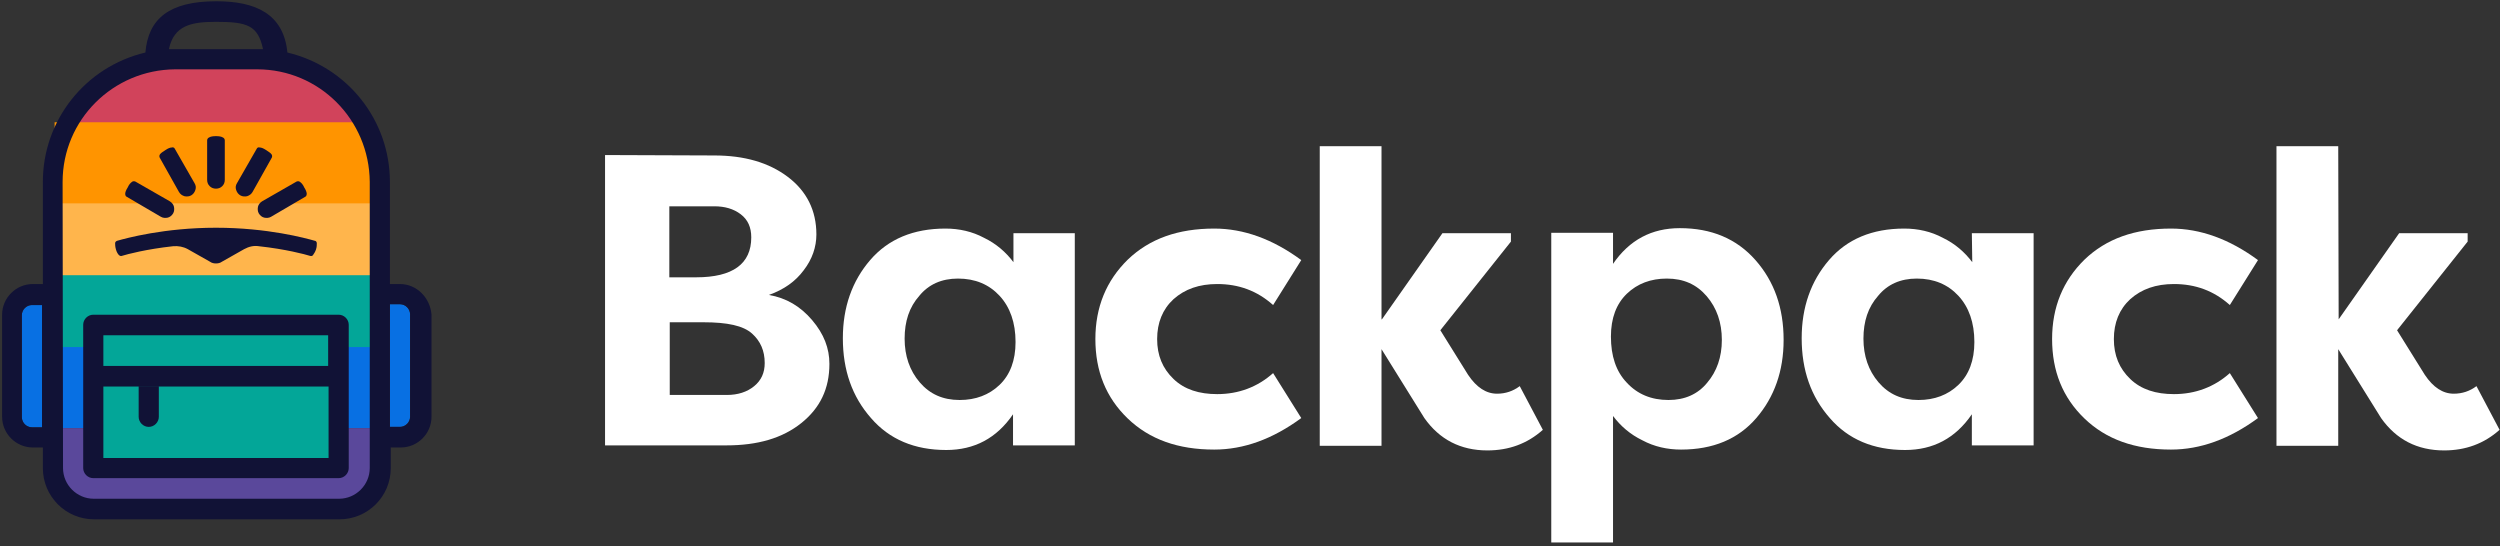 
<svg viewBox="0 0 595 130" xmlns="http://www.w3.org/2000/svg" xmlns:xlink="http://www.w3.org/1999/xlink">
    <rect x="0" y="0" width="595" height="130" fill="#333333" stroke="none"/>
    <g id="Page-1" stroke="none" stroke-width="1" fill="none" fill-rule="evenodd">
        <g id="Backpack_Logo_Horizontal_SkyGrey_White_Pride" fill-rule="nonzero">
            <g id="Group" transform="translate(144, 34)" fill="#FFFFFF">
                <path d="M50.3,21.8 C50.3,24.8 49.3,27.7 47.3,30.3 C45.3,33 42.6,34.9 39,36.2 C43.1,36.9 46.5,38.9 49.3,42.2 C52.1,45.5 53.4,48.9 53.4,52.6 C53.4,58.5 51.2,63.1 46.7,66.7 C42.2,70.3 36.3,72 28.9,72 L0,72 L0,2.9 L26,3 C33.2,3 39,4.7 43.5,8.1 C48,11.5 50.3,16.1 50.3,21.8 Z M15.4,32 L21.7,32 C30.4,32 34.8,28.8 34.8,22.5 C34.8,20.1 34,18.3 32.3,17 C30.6,15.7 28.5,15.1 26,15.1 L15.3,15.1 L15.3,32 L15.4,32 Z M23.4,42.7 L15.4,42.7 L15.4,60 L29,60 C31.6,60 33.8,59.3 35.5,57.9 C37.2,56.5 38,54.7 38,52.4 C38,49.5 37,47.2 35,45.4 C32.9,43.5 29.1,42.7 23.4,42.7 Z" id="Shape"></path>
                <path d="M97.1,21.5 L111.8,21.5 L111.8,72 L97.1,72 L97.1,64.6 C93.2,70.3 87.9,73.1 81.2,73.1 C73.7,73.1 67.7,70.6 63.3,65.5 C58.8,60.4 56.6,54.1 56.6,46.5 C56.6,39.1 58.8,32.9 63.1,27.9 C67.4,22.9 73.4,20.4 81,20.4 C84.3,20.4 87.4,21.1 90.2,22.6 C93.1,24 95.4,26 97.2,28.4 L97.2,21.5 L97.1,21.5 Z M71.3,46.6 C71.3,50.7 72.5,54.2 74.9,57 C77.3,59.8 80.4,61.2 84.4,61.2 C88.2,61.2 91.4,60 93.9,57.6 C96.4,55.2 97.7,51.8 97.7,47.4 C97.7,42.8 96.4,39.1 93.9,36.4 C91.4,33.7 88.1,32.3 84,32.3 C80.1,32.3 77,33.7 74.8,36.4 C72.4,39.1 71.3,42.5 71.3,46.6 Z" id="Shape"></path>
                <path d="M124.4,65.6 C119.2,60.6 116.7,54.3 116.7,46.7 C116.7,39.1 119.3,32.8 124.4,27.8 C129.6,22.8 136.4,20.4 145,20.4 C152,20.4 158.9,22.9 165.7,27.9 L159,38.6 C155.2,35.2 150.8,33.6 145.7,33.6 C141.4,33.6 138,34.8 135.3,37.2 C132.7,39.6 131.4,42.8 131.4,46.7 C131.4,50.6 132.7,53.7 135.3,56.2 C137.9,58.7 141.4,59.8 145.7,59.8 C150.8,59.8 155.3,58.1 159,54.8 L165.7,65.5 C158.9,70.5 152,73 145,73 C136.4,73 129.6,70.6 124.4,65.6 Z" id="Path"></path>
                <path d="M184.9,42 L199.3,21.5 L215.6,21.5 L215.6,23.5 L198.8,44.6 L205.4,55.2 C207.4,58.2 209.7,59.7 212.3,59.7 C214.3,59.7 216.1,59.1 217.7,57.9 L223.2,68.3 C219.5,71.6 215.1,73.2 210,73.2 C203.6,73.2 198.6,70.6 195,65.5 L184.8,49.1 L184.8,72.1 L170.1,72.1 L170.1,0.8 L184.8,0.8 L184.8,42 L184.9,42 Z" id="Path"></path>
                <path d="M239.9,95.1 L225.2,95.1 L225.2,21.4 L239.9,21.4 L239.9,28.8 C243.8,23.1 249.1,20.3 255.8,20.3 C263.3,20.3 269.3,22.8 273.8,27.9 C278.3,33 280.5,39.3 280.5,46.9 C280.5,54.3 278.3,60.5 274,65.5 C269.7,70.5 263.7,73 256.1,73 C252.8,73 249.7,72.3 246.9,70.8 C244,69.4 241.7,67.4 239.9,65 L239.9,95.1 L239.9,95.1 Z M265.8,46.9 C265.8,42.8 264.6,39.3 262.2,36.5 C259.8,33.7 256.7,32.3 252.7,32.3 C248.9,32.3 245.7,33.5 243.2,35.9 C240.7,38.3 239.4,41.7 239.4,46.1 C239.4,50.7 240.6,54.4 243.2,57.1 C245.7,59.8 249,61.2 253.1,61.2 C257,61.2 260.1,59.8 262.3,57.1 C264.6,54.4 265.8,51 265.8,46.9 Z" id="Shape"></path>
                <path d="M325.3,21.5 L340,21.5 L340,72 L325.3,72 L325.3,64.6 C321.4,70.3 316.1,73.1 309.4,73.1 C301.9,73.1 295.9,70.6 291.5,65.5 C287,60.4 284.8,54.1 284.8,46.5 C284.8,39.1 287,32.9 291.3,27.9 C295.6,22.9 301.6,20.4 309.2,20.4 C312.5,20.4 315.6,21.1 318.4,22.6 C321.3,24 323.6,26 325.4,28.4 L325.3,21.5 L325.3,21.5 Z M299.5,46.6 C299.5,50.7 300.7,54.2 303.1,57 C305.5,59.8 308.6,61.2 312.6,61.2 C316.4,61.2 319.6,60 322.1,57.6 C324.6,55.2 325.9,51.8 325.9,47.4 C325.9,42.8 324.6,39.1 322.1,36.4 C319.6,33.7 316.3,32.3 312.2,32.3 C308.3,32.3 305.2,33.7 303,36.4 C300.6,39.1 299.5,42.5 299.5,46.6 Z" id="Shape"></path>
                <path d="M352.1,65.6 C346.9,60.6 344.4,54.3 344.4,46.7 C344.4,39.1 347,32.8 352.1,27.8 C357.3,22.8 364.1,20.4 372.7,20.4 C379.7,20.4 386.6,22.9 393.4,27.9 L386.7,38.6 C382.9,35.2 378.5,33.6 373.4,33.6 C369.1,33.6 365.7,34.8 363,37.2 C360.4,39.6 359.1,42.8 359.1,46.7 C359.1,50.6 360.4,53.7 363,56.2 C365.6,58.7 369.1,59.8 373.4,59.8 C378.5,59.8 383,58.1 386.7,54.8 L393.4,65.5 C386.6,70.5 379.7,73 372.7,73 C364.1,73 357.3,70.6 352.1,65.6 Z" id="Path"></path>
                <path d="M412.6,42 L427,21.5 L443.3,21.5 L443.3,23.5 L426.5,44.6 L433.1,55.2 C435.1,58.2 437.4,59.7 440,59.7 C442,59.7 443.8,59.1 445.4,57.9 L450.9,68.3 C447.2,71.6 442.8,73.2 437.7,73.2 C431.3,73.2 426.3,70.6 422.7,65.5 L412.5,49.1 L412.5,72.1 L397.8,72.1 L397.8,0.8 L412.5,0.8 L412.6,42 L412.6,42 Z" id="Path"></path>
            </g>
            <g id="Group">
                <path d="M10,101.7 L7.6,101.7 C6.3,101.7 5.2,100.6 5.2,99.3 L5.2,75 C5.2,73.7 6.3,72.6 7.6,72.6 L10,72.6 L10,101.7 Z" id="Path" fill="#0870E3"></path>
                <path d="M97.6,99.2 C97.6,100.5 96.5,101.6 95.2,101.6 L92.8,101.6 L92.8,72.4 L95.2,72.4 C96.5,72.4 97.6,73.5 97.6,74.8 L97.6,99.2 Z" id="Path" fill="#0870E3"></path>
                <g transform="translate(13, 16)">
                    <polygon id="Path" fill="#D1435B" points="75.6 17.4 0 17.4 0 17.4 16.6 0.2 61.5 0.2"></polygon>
                    <rect id="Rectangle" fill="#FF9400" x="0" y="13.1" width="75.6" height="21.4"></rect>
                    <rect id="Rectangle" fill="#FFB54C" x="0" y="32.4" width="75.6" height="19.3"></rect>
                    <rect id="Rectangle" fill="#03A698" x="0" y="49.5" width="75.6" height="19.3"></rect>
                    <rect id="Rectangle" fill="#0870E3" x="0" y="66.6" width="75.6" height="19.3"></rect>
                    <rect id="Rectangle" fill="#5A489B" x="0" y="85.9" width="75.6" height="17.2"></rect>
                </g>
                <rect id="Rectangle" fill="#03A698" x="22.6" y="76.8" width="57.5" height="34.2"></rect>
                <path d="M80.6,74.9 L22.2,74.9 C20.9,74.9 19.8,76 19.8,77.3 L19.8,111.4 C19.8,112.7 20.9,113.8 22.2,113.8 L80.6,113.8 C81.9,113.8 83,112.7 83,111.4 L83,77.3 C83,76 81.9,74.9 80.6,74.9 Z M78.1,109 L24.6,109 L24.6,92 L31.9,92 L36.8,92 L78.2,92 L78.2,109 L78.1,109 Z M78.1,87.1 L24.6,87.1 L24.6,79.8 L78.1,79.8 L78.1,87.1 Z" id="Shape" fill="#111236"></path>
                <path d="M33,91.9 L33,99.2 C33,100.5 34.1,101.6 35.4,101.6 C36.7,101.6 37.8,100.5 37.8,99.2 L37.8,91.9 L33,91.9 Z" id="Path" fill="#111236"></path>
                <path d="M95.2,67.6 L92.8,67.6 L92.8,43.3 C92.8,28.6 82.7,15.9 68.4,12.5 C67.5,3.2 60.7,0.3 51.5,0.3 C40.3,0.3 35.3,4.4 34.6,12.5 C20.3,15.9 10.2,28.6 10.2,43.3 L10.2,67.6 L7.8,67.6 C3.8,67.6 0.5,70.9 0.5,74.9 L0.5,99.2 C0.5,103.2 3.8,106.5 7.8,106.5 L10.2,106.5 L10.2,111.4 C10.2,118.1 15.6,123.6 22.4,123.6 L80.8,123.6 C87.5,123.6 93,118.2 93,111.4 L93,106.5 L95.4,106.5 C99.4,106.5 102.7,103.2 102.7,99.2 L102.7,74.9 C102.4,70.9 99.2,67.6 95.2,67.6 Z M10,101.7 L7.6,101.7 C6.3,101.7 5.2,100.6 5.2,99.3 L5.2,75 C5.2,73.7 6.3,72.6 7.6,72.6 L10,72.6 L10,101.7 Z M51.4,5.2 C58.8,5.2 61.4,6 62.6,11.7 L40.2,11.7 C41.4,6 45.6,5.2 51.4,5.2 Z M14.9,43.3 C14.9,28.5 26.9,16.6 41.7,16.5 L61.2,16.5 C76,16.5 87.9,28.5 88,43.3 L88,111.4 C88,115.4 84.7,118.7 80.7,118.7 L22.3,118.7 C18.3,118.7 15,115.4 15,111.4 L14.9,43.3 L14.9,43.3 Z M97.6,99.2 C97.6,100.5 96.5,101.6 95.2,101.6 L92.8,101.6 L92.8,72.4 L95.2,72.4 C96.5,72.4 97.6,73.5 97.6,74.8 L97.6,99.2 Z" id="Shape" fill="#111236"></path>
                <g transform="translate(27, 32)" fill="#111236" id="Path">
                    <path d="M24.4,30.7 C24.9,30.7 25.4,30.6 25.8,30.3 L31.1,27.3 C32.2,26.7 33.4,26.4 34.6,26.6 C41,27.3 45.5,28.5 46.8,28.9 C47.1,29 47.4,28.9 47.5,28.7 C47.7,28.4 48,28 48.2,27.4 C48.4,26.8 48.4,26.3 48.4,25.9 C48.4,25.6 48.2,25.3 47.9,25.3 C45.8,24.7 36.7,22.2 24.4,22.2 C12.1,22.2 3,24.7 0.9,25.3 C0.6,25.4 0.4,25.6 0.4,25.9 C0.4,26.2 0.4,26.7 0.6,27.4 C0.8,28.1 1.1,28.5 1.3,28.7 C1.5,28.9 1.8,29 2,28.9 C3.3,28.5 7.8,27.3 14.2,26.6 C15.4,26.5 16.6,26.7 17.7,27.3 L23,30.3 C23.4,30.6 23.9,30.7 24.4,30.7 Z"></path>
                    <path d="M15.6,13.7 C15.9,14.2 16.3,14.5 16.9,14.7 C17.4,14.8 18,14.8 18.5,14.5 C19,14.2 19.3,13.8 19.5,13.2 C19.7,12.6 19.6,12.1 19.3,11.6 L14.6,3.4 C14.5,3.1 14.1,3 13.9,3.1 C13.5,3.1 13,3.3 12.4,3.7 C11.8,4.1 11.3,4.4 11.1,4.7 C10.9,4.9 10.9,5.3 11,5.5 L15.6,13.7 Z"></path>
                    <path d="M11.3,19.6 C11.8,19.9 12.4,19.9 12.9,19.8 C13.4,19.7 13.9,19.3 14.2,18.8 C14.5,18.3 14.5,17.7 14.4,17.2 C14.3,16.7 13.9,16.2 13.4,15.9 L5.2,11.2 C4.9,11.1 4.6,11.1 4.4,11.3 C4.1,11.5 3.7,11.9 3.4,12.6 C3,13.2 2.8,13.8 2.8,14.1 C2.8,14.4 2.9,14.7 3.1,14.8 L11.3,19.6 Z"></path>
                    <path d="M26.5,10.8 C26.5,11.4 26.3,11.9 25.9,12.3 C25.5,12.7 25,12.9 24.4,12.9 C23.8,12.9 23.3,12.7 22.9,12.3 C22.5,11.9 22.3,11.4 22.3,10.8 L22.3,1.4 C22.3,1.1 22.5,0.8 22.8,0.7 C23.1,0.5 23.7,0.4 24.4,0.4 C25.1,0.4 25.7,0.5 26,0.7 C26.3,0.8 26.5,1.1 26.5,1.4 L26.5,10.8 Z"></path>
                    <path d="M33.1,13.7 C32.8,14.2 32.4,14.5 31.8,14.7 C31.3,14.8 30.7,14.8 30.2,14.5 C29.7,14.2 29.4,13.8 29.2,13.2 C29,12.6 29.1,12.1 29.4,11.6 L34.1,3.4 C34.2,3.1 34.6,3 34.8,3.1 C35.2,3.1 35.7,3.3 36.3,3.7 C36.9,4.1 37.4,4.4 37.6,4.7 C37.8,4.9 37.8,5.3 37.7,5.5 L33.1,13.7 Z"></path>
                    <path d="M37.5,19.6 C37,19.9 36.4,19.9 35.9,19.8 C35.4,19.7 34.9,19.3 34.6,18.8 C34.3,18.3 34.3,17.7 34.4,17.2 C34.5,16.7 34.9,16.2 35.4,15.9 L43.6,11.2 C43.9,11.1 44.2,11.1 44.4,11.3 C44.7,11.5 45.1,11.9 45.4,12.6 C45.8,13.2 46,13.8 46,14.1 C46,14.4 45.9,14.7 45.7,14.8 L37.5,19.6 Z"></path>
                </g>
            </g>
        </g>
    </g>
</svg>